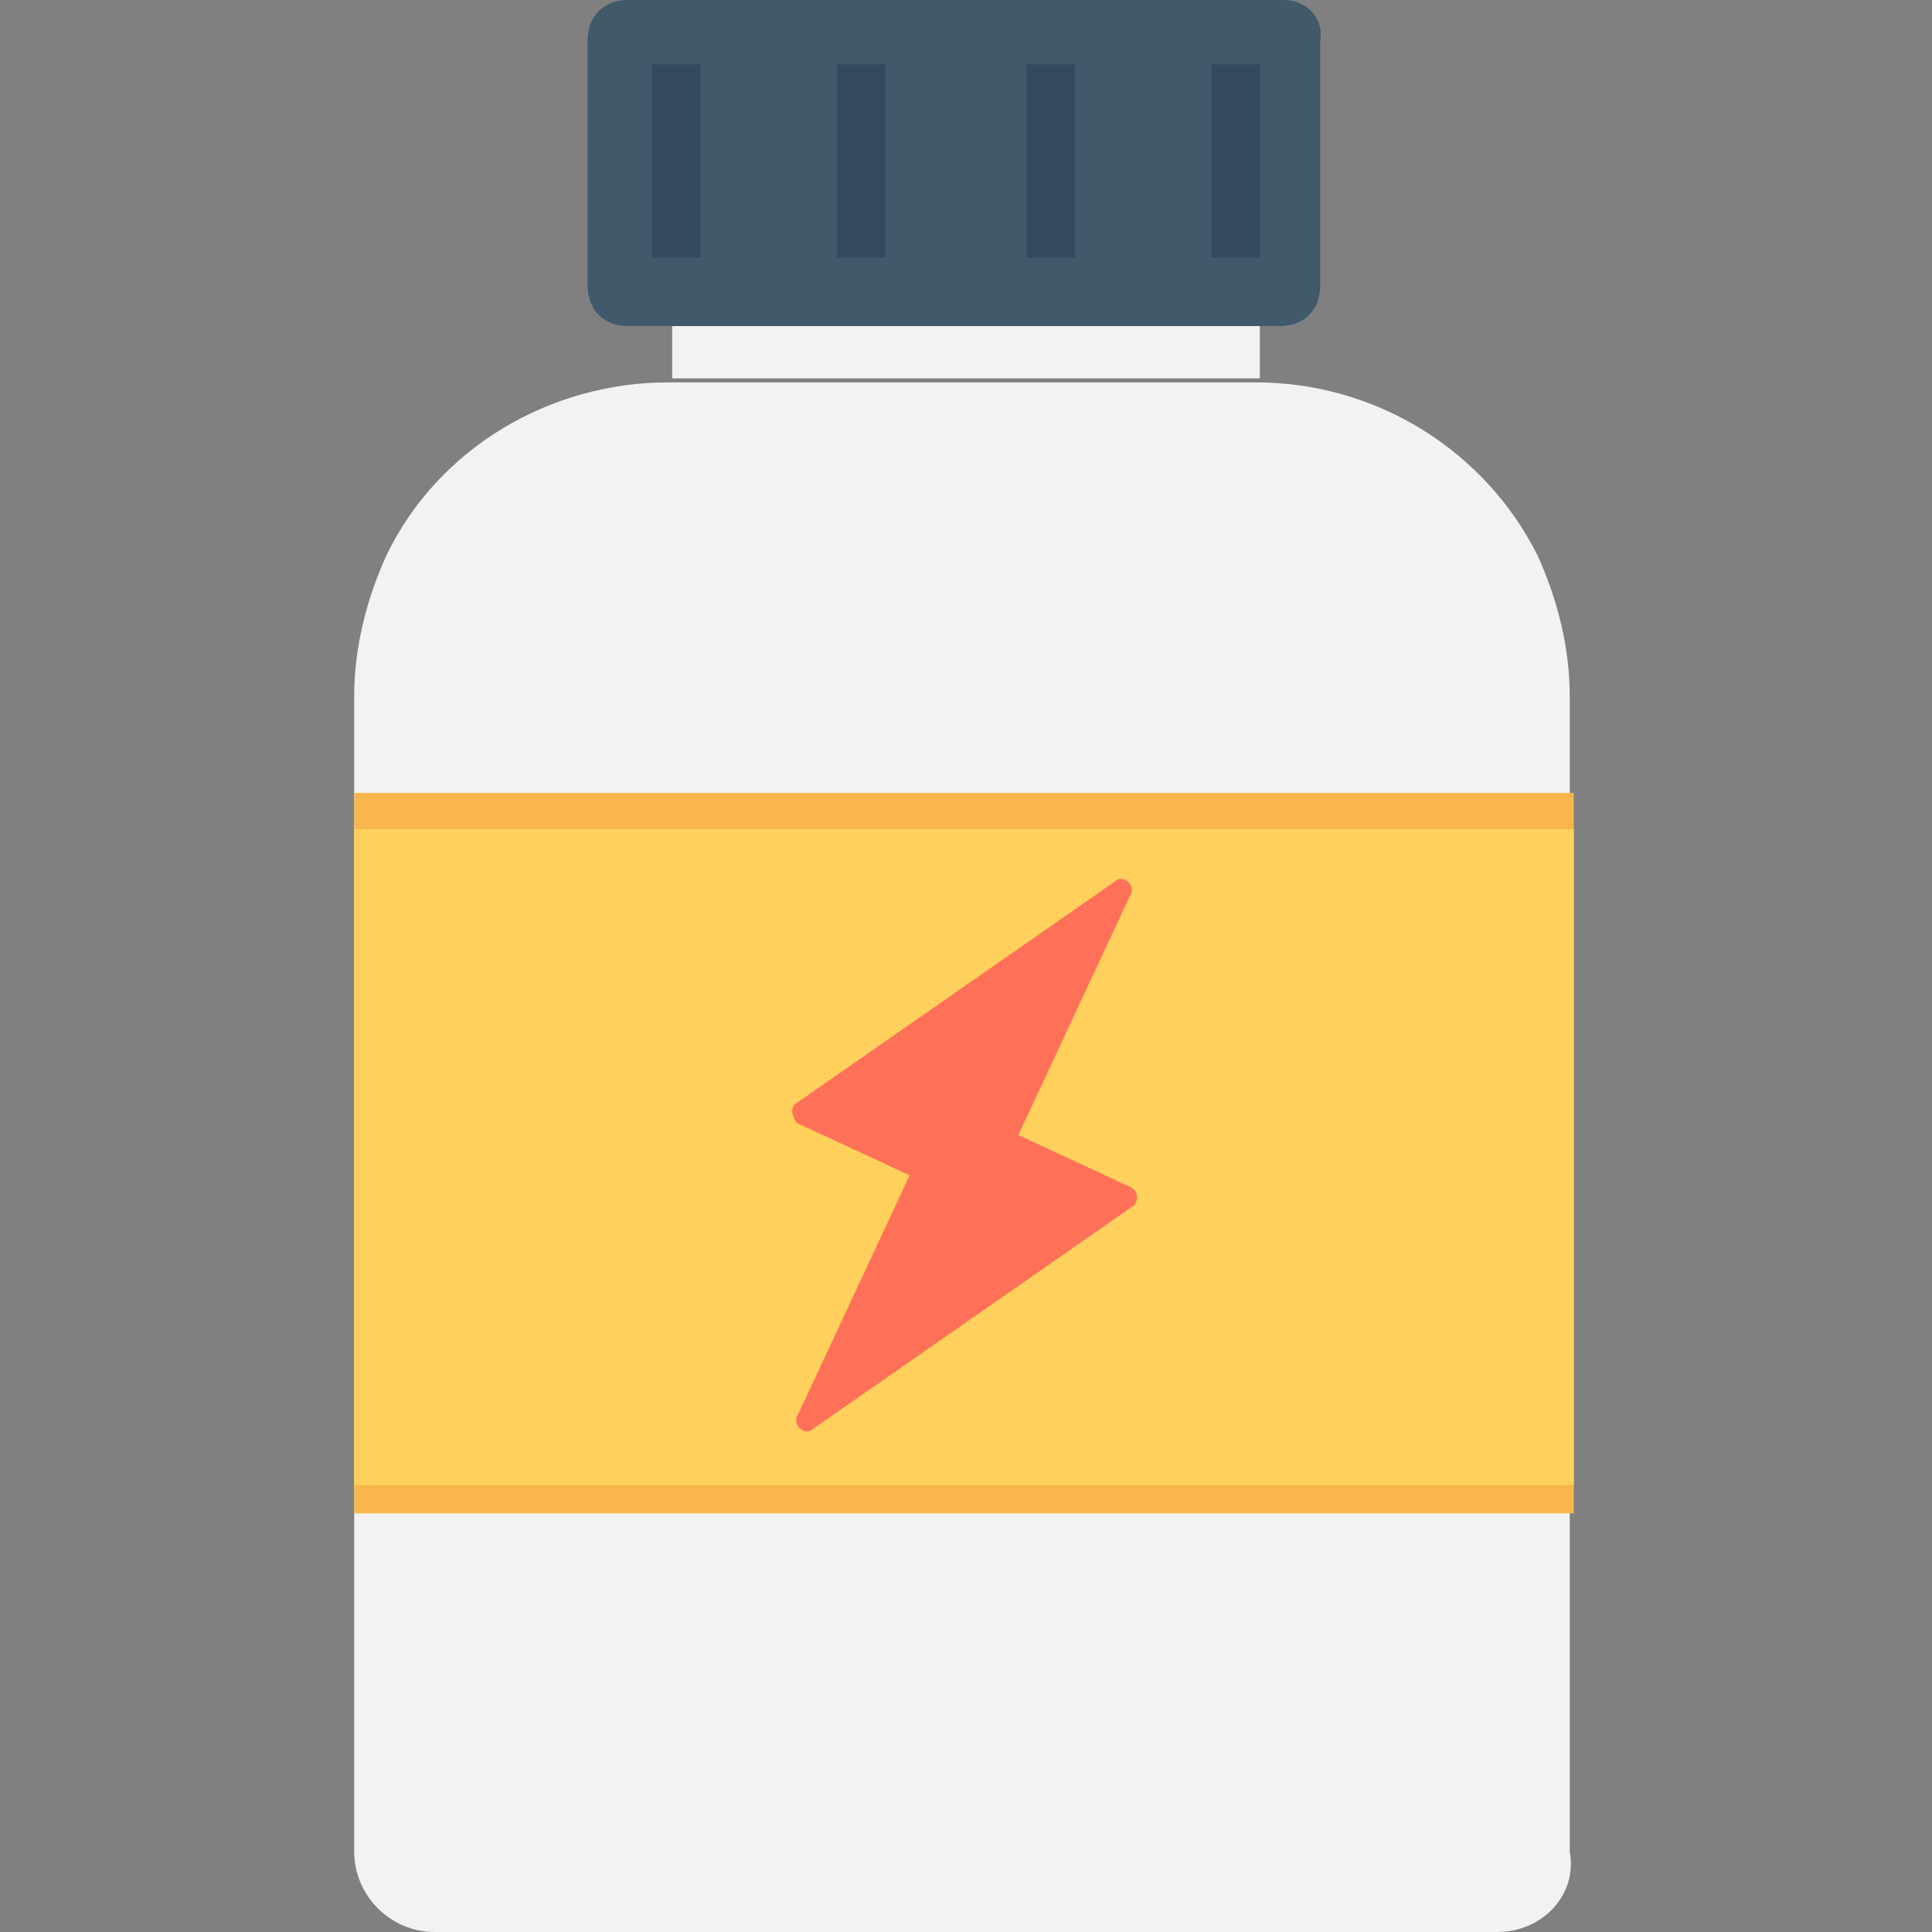 <?xml version="1.0" encoding="utf-8"?>
<!-- Generator: Adobe Illustrator 18.0.0, SVG Export Plug-In . SVG Version: 6.00 Build 0)  -->
<!DOCTYPE svg PUBLIC "-//W3C//DTD SVG 1.1//EN" "http://www.w3.org/Graphics/SVG/1.1/DTD/svg11.dtd">
<svg version="1.1" id="Layer_1" xmlns="http://www.w3.org/2000/svg" xmlns:xlink="http://www.w3.org/1999/xlink" x="0px" y="0px"
	 viewBox="0 0 48 48" enable-background="new 0 0 48 48" xml:space="preserve">
<rect x="0" y="0" width="48" height="48" fill="#808080" stroke="none"/>
<g>
	<path fill="#F2F2F2" d="M37.2,48H10.8c-1.1,0-2-0.9-2-2V17.3c0-1.2,0.3-2.4,0.8-3.5l0,0c1.3-2.7,4.1-4.3,7-4.3h14.6
		c3,0,5.7,1.7,7,4.3l0,0c0.5,1.1,0.8,2.3,0.8,3.5V46C39.2,47.1,38.3,48,37.2,48z"/>
	<rect x="16.7" y="8.1" fill="#F2F2F2" width="14.6" height="1.3"/>
	<path fill="#40596B" d="M31.9,0H15.6c-0.6,0-1,0.4-1,1v6.1c0,0.6,0.4,1,1,1h16.2c0.6,0,1-0.4,1-1V1C32.9,0.4,32.4,0,31.9,0z"/>
	<rect x="8.8" y="19.7" fill="#F8B64C" width="30.3" height="17.9"/>
	<rect x="8.8" y="20.6" fill="#FFD15C" width="30.3" height="16.3"/>
	<g>
		<rect x="16.2" y="1.6" fill="#334A5E" width="1.2" height="4.8"/>
		<rect x="20.8" y="1.6" fill="#334A5E" width="1.2" height="4.8"/>
		<rect x="25.5" y="1.6" fill="#334A5E" width="1.2" height="4.8"/>
		<rect x="30.1" y="1.6" fill="#334A5E" width="1.2" height="4.8"/>
	</g>
	<path fill="#FF7058" d="M28.1,29.5l-2.8-1.3l2.8-6c0.1-0.2-0.2-0.5-0.4-0.3l-7.9,5.5c-0.2,0.1-0.1,0.4,0,0.5l2.8,1.3l-2.8,6
		c-0.1,0.2,0.2,0.5,0.4,0.3l7.9-5.5C28.3,29.9,28.3,29.6,28.1,29.5z"/>
</g>
</svg>
